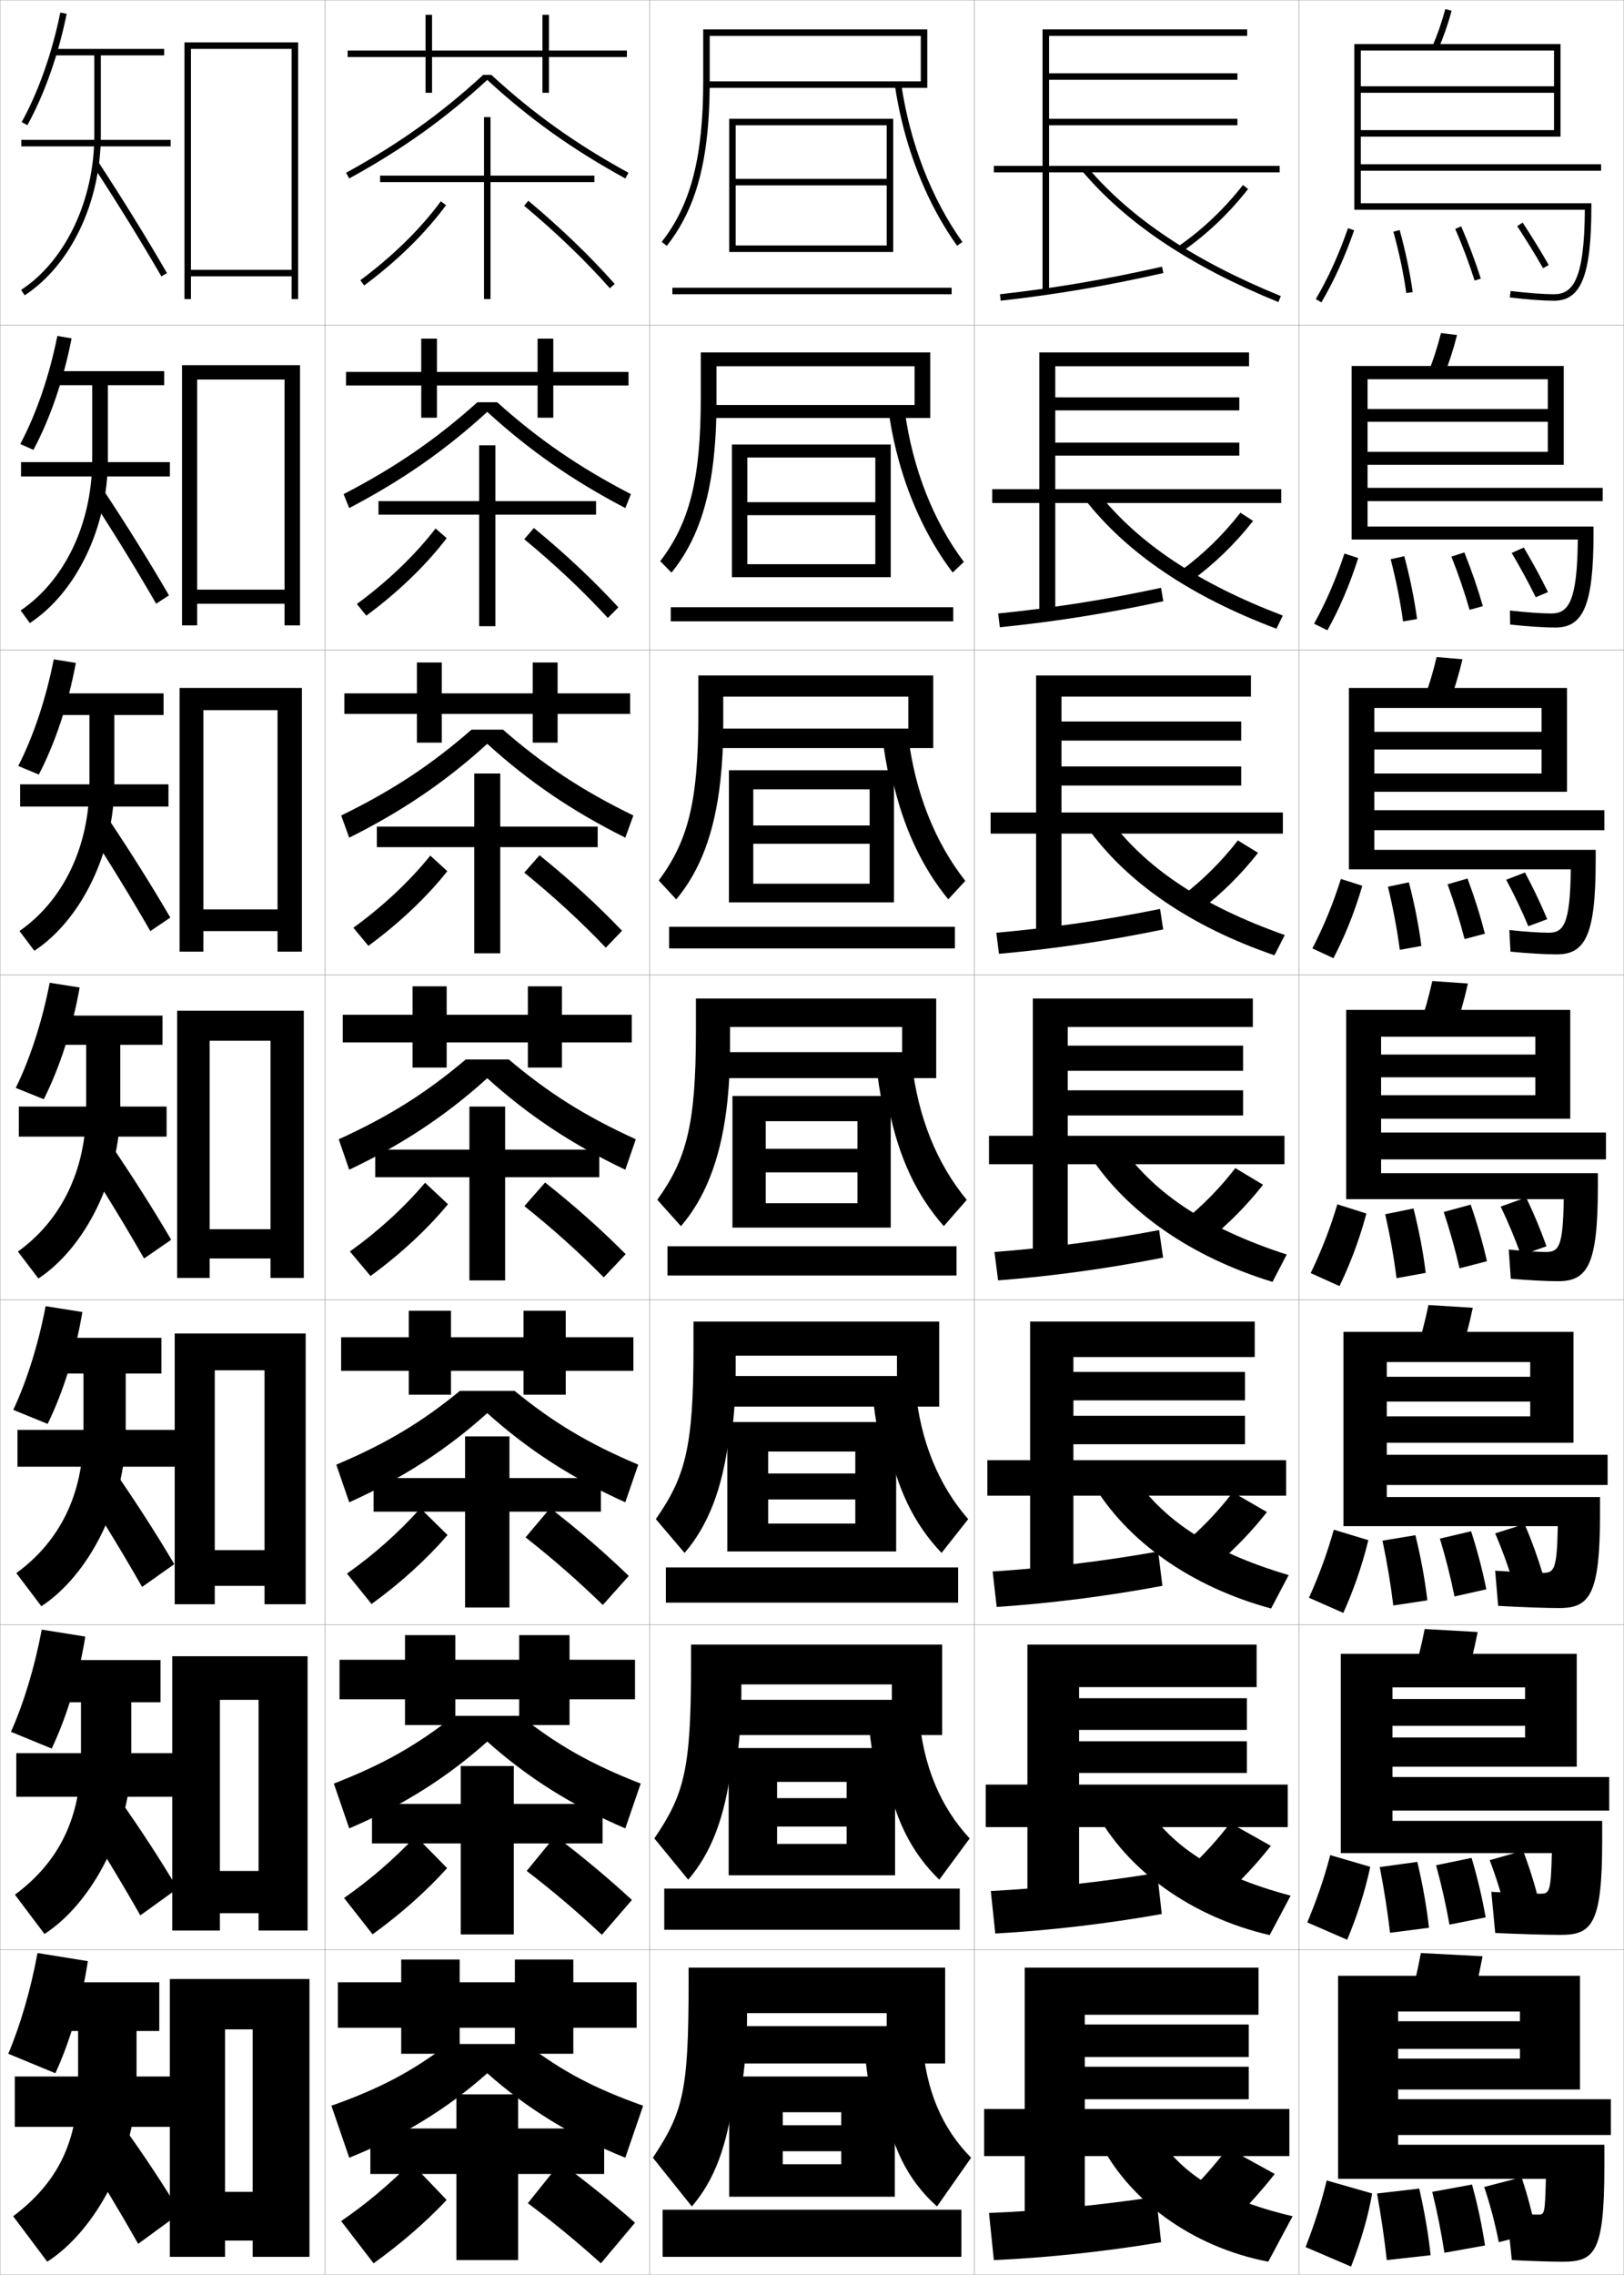 <?xml version="1.0" encoding="utf-8"?>
<!-- Generator: Adobe Illustrator 11 Build 225, SVG Export Plug-In . SVG Version: 6.0.0 Build 78)  -->
<!DOCTYPE svg PUBLIC "-//W3C//DTD SVG 1.0//EN"    "http://www.w3.org/TR/2001/REC-SVG-20010904/DTD/svg10.dtd">
<svg  xmlns="http://www.w3.org/2000/svg" xmlns:xlink="http://www.w3.org/1999/xlink" xmlns:a="http://ns.adobe.com/AdobeSVGViewerExtensions/3.0/"
	 width="500.1" height="700.1" viewBox="0 0 500.1 700.1"
	 overflow="visible" enable-background="new 0 0 500.1 700.1" xml:space="preserve">
		<g id="glyphs">
			<g>
				<rect x="0.05" y="0.05" fill="none" stroke="#999999" stroke-width="0.1" width="100" height="100"/> 
				<rect x="0.05" y="100.05" fill="none" stroke="#999999" stroke-width="0.1" width="100" height="100"/> 
				<rect x="0.05" y="200.05" fill="none" stroke="#999999" stroke-width="0.1" width="100" height="100"/> 
				<rect x="0.05" y="300.05" fill="none" stroke="#999999" stroke-width="0.1" width="100" height="100"/> 
				<rect x="0.05" y="400.05" fill="none" stroke="#999999" stroke-width="0.1" width="100" height="100"/> 
				<rect x="0.05" y="500.05" fill="none" stroke="#999999" stroke-width="0.1" width="100" height="100"/> 
				<rect x="0.05" y="600.05" fill="none" stroke="#999999" stroke-width="0.1" width="100" height="100"/> 
				<rect x="100.05" y="0.05" fill="none" stroke="#999999" stroke-width="0.1" width="100" height="100"/> 
				<rect x="100.05" y="100.05" fill="none" stroke="#999999" stroke-width="0.1" width="100" height="100"/> 
				<rect x="100.05" y="200.05" fill="none" stroke="#999999" stroke-width="0.1" width="100" height="100"/> 
				<rect x="100.05" y="300.05" fill="none" stroke="#999999" stroke-width="0.1" width="100" height="100"/> 
				<rect x="100.05" y="400.05" fill="none" stroke="#999999" stroke-width="0.1" width="100" height="100"/> 
				<rect x="100.05" y="500.05" fill="none" stroke="#999999" stroke-width="0.1" width="100" height="100"/> 
				<rect x="100.05" y="600.05" fill="none" stroke="#999999" stroke-width="0.1" width="100" height="100"/> 
				<rect x="200.05" y="0.05" fill="none" stroke="#999999" stroke-width="0.1" width="100" height="100"/> 
				<rect x="200.05" y="100.05" fill="none" stroke="#999999" stroke-width="0.1" width="100" height="100"/> 
				<rect x="200.05" y="200.05" fill="none" stroke="#999999" stroke-width="0.1" width="100" height="100"/> 
				<rect x="200.05" y="300.05" fill="none" stroke="#999999" stroke-width="0.1" width="100" height="100"/> 
				<rect x="200.05" y="400.05" fill="none" stroke="#999999" stroke-width="0.1" width="100" height="100"/> 
				<rect x="200.05" y="500.05" fill="none" stroke="#999999" stroke-width="0.1" width="100" height="100"/> 
				<rect x="200.05" y="600.05" fill="none" stroke="#999999" stroke-width="0.1" width="100" height="100"/> 
				<rect x="300.05" y="0.05" fill="none" stroke="#999999" stroke-width="0.1" width="100" height="100"/> 
				<rect x="300.05" y="100.05" fill="none" stroke="#999999" stroke-width="0.1" width="100" height="100"/> 
				<rect x="300.05" y="200.05" fill="none" stroke="#999999" stroke-width="0.1" width="100" height="100"/> 
				<rect x="300.05" y="300.05" fill="none" stroke="#999999" stroke-width="0.1" width="100" height="100"/> 
				<rect x="300.05" y="400.05" fill="none" stroke="#999999" stroke-width="0.1" width="100" height="100"/> 
				<rect x="300.05" y="500.05" fill="none" stroke="#999999" stroke-width="0.1" width="100" height="100"/> 
				<rect x="300.05" y="600.05" fill="none" stroke="#999999" stroke-width="0.1" width="100" height="100"/> 
				<rect x="400.05" y="0.05" fill="none" stroke="#999999" stroke-width="0.1" width="100" height="100"/> 
				<rect x="400.05" y="100.05" fill="none" stroke="#999999" stroke-width="0.1" width="100" height="100"/> 
				<rect x="400.05" y="200.05" fill="none" stroke="#999999" stroke-width="0.1" width="100" height="100"/> 
				<rect x="400.05" y="300.05" fill="none" stroke="#999999" stroke-width="0.1" width="100" height="100"/> 
				<rect x="400.05" y="400.05" fill="none" stroke="#999999" stroke-width="0.1" width="100" height="100"/> 
				<rect x="400.05" y="500.05" fill="none" stroke="#999999" stroke-width="0.1" width="100" height="100"/> 
				<rect x="400.05" y="600.05" fill="none" stroke="#999999" stroke-width="0.1" width="100" height="100"/> 
			</g>
			<g>
				<polygon points="77.8,674.55 69.3,674.55 69.3,689.55 77.8,689.55 
					77.8,694.55 95.3,694.55 95.3,609.05 52.3,609.05 52.3,694.55 
					69.3,694.55 69.3,624.55 77.8,624.55 "/>
				<polygon points="94.716,509.716 53.05,509.716 53.05,594.134 67.716,594.134 
					67.716,523.134 79.633,523.134 79.633,575.8 67.716,575.8 67.716,588.8 
					79.633,588.8 79.633,594.134 94.716,594.134 "/>
				<polygon points="94.133,410.383 53.8,410.383 53.8,493.717 66.133,493.717 
					66.133,421.717 81.466,421.717 81.466,477.05 66.133,477.05 66.133,488.05 
					81.466,488.05 81.466,493.717 94.133,493.717 "/>
				<polygon points="93.55,311.05 54.55,311.05 54.55,393.3 64.55,393.3 
					64.55,320.3 83.3,320.3 83.3,378.3 64.55,378.3 64.55,387.3 
					83.3,387.3 83.3,393.3 93.55,393.3 "/>
				<polygon points="92.966,211.717 55.3,211.717 55.3,292.883 62.633,292.883 
					62.633,218.55 85.466,218.55 85.466,279.883 62.633,279.883 62.633,286.55 
					85.466,286.55 85.466,292.883 92.966,292.883 "/>
				<polygon points="92.383,112.383 56.05,112.383 56.05,192.466 60.716,192.466 
					60.716,116.8 87.633,116.8 87.633,181.466 60.716,181.466 60.716,185.8 
					87.633,185.8 87.633,192.466 92.383,192.466 "/>
				<polygon points="89.8,83.05 58.8,83.05 58.8,85.05 89.8,85.05 
					89.8,92.05 91.8,92.05 91.8,13.05 56.8,13.05 56.8,92.05 
					58.8,92.05 58.8,15.05 89.8,15.05 "/>
			</g>
			<g>
				<g>
					<path d="M17.05,638.05c4.551-9.883,8.098-21.968,10-34.5l-15.5-2.5
						c-2.101,11.342-5.283,22.22-9,31L17.05,638.05z"/>
					<path d="M24.05,625.05v15.5c0,18.67-6.418,31.323-20,41.5l10.5,14
						c14.974-9.585,27.5-32.883,27.5-55.5v-15.5h7v-15h-34v15H24.05z"/>
					<rect x="4.55" y="639.05" width="48.5" height="15.5"/> 
					<path d="M25.05,661.55c6.094,9.479,11.823,18.983,17.5,29l13-9.5
						c-4.966-8.296-10.742-17.108-17.5-26.5L25.05,661.55z"/>
				</g>
				<g>
					<path d="M15.914,538.13c4.67-9.822,8.342-21.924,10.351-34.463l-13.41-2.15
						c-2.167,11.518-5.522,22.576-9.482,31.453L15.914,538.13z"/>
					<path d="M24.935,523.884v16.832c0,18.926-6.924,32.449-20.341,42.377l9.104,12.096
						c14.756-9.537,26.737-32.18,26.737-54.473v-16.832h9v-13h-34v13H24.935z"/>
					<rect x="5.018" y="539.55" width="48.504" height="13.416"/> 
					<path d="M25.129,559.642c6.34,9.828,12.322,19.705,18.079,29.824l11.455-8.25
						c-5.166-8.689-11.191-17.996-18.088-27.758L25.129,559.642z"/>
				</g>
				<g>
					<path d="M14.668,438.211c4.79-9.764,8.587-21.88,10.702-34.428l-11.32-1.799
						c-2.233,11.691-5.762,22.933-9.965,31.904L14.668,438.211z"/>
					<path d="M25.71,422.717v18.166c0,19.18-7.43,33.574-20.682,43.252l7.708,10.193
						c14.538-9.491,25.975-31.479,25.975-53.445v-18.166h11v-11h-34v11H25.71z"/>
					<rect x="5.376" y="440.05" width="48.507" height="11.333"/> 
					<path d="M25.098,457.732c6.586,10.179,12.822,20.429,18.658,30.65l9.91-7
						c-5.366-9.085-11.642-18.885-18.677-29.016L25.098,457.732z"/>
				</g>
			</g>
			<g>
				<g>
					<path d="M6.675,37.565l1.75,0.969c5.268-9.526,9.566-21.703,12.105-34.287
						l-1.961-0.395C16.07,16.241,11.847,28.214,6.675,37.565z"/>
					<path d="M50.55,15.05h-34v2h12.5v24.5c0,20.005-8.851,38.713-22.547,47.663l1.094,1.674
						c14.247-9.309,23.453-28.675,23.453-49.337v-24.5h19.5V15.05z"/>
					<rect x="6.55" y="43.05" width="46" height="2"/> 
					<path d="M28.713,51.097c7.57,11.578,14.822,23.319,20.972,33.954l1.73-1.002
						c-6.167-10.665-13.438-22.438-21.028-34.046L28.713,51.097z"/>
				</g>
				<g>
					<path d="M10.289,138.453c5.148-9.586,9.321-21.747,11.754-34.322l-4.384-0.745
						c-2.433,12.214-6.483,24.004-11.412,33.26L10.289,138.453z"/>
					<path d="M28.393,118.55v22.833c0,19.815-8.545,37.375-22.039,46.485l2.833,3.879
						c14.271-9.354,24.04-29.376,24.04-50.364v-22.833h17.333v-4.333H16.56v4.333
						H28.393z"/>
					<rect x="6.477" y="142.216" width="45.836" height="4.417"/> 
					<path d="M27.696,152.672c7.324,11.229,14.322,22.598,20.393,33.129l3.942-2.585
						c-5.967-10.271-12.99-21.55-20.441-32.788L27.696,152.672z"/>
				</g>
				<g>
					<path d="M11.954,238.373c5.029-9.646,9.076-21.792,11.403-34.357l-6.808-1.097
						c-2.365,12.04-6.242,23.646-10.93,32.808L11.954,238.373z"/>
					<path d="M27.537,220.05v21.167c0,19.624-8.24,36.037-21.531,45.306l4.572,6.085
						c14.295-9.4,24.626-30.077,24.626-51.391v-21.167h15.166v-6.667h-34v6.667
						H27.537z"/>
					<rect x="6.204" y="241.383" width="45.673" height="6.833"/> 
					<path d="M26.479,254.248c7.078,10.879,13.822,21.875,19.814,32.303l6.154-4.167
						c-5.767-9.875-12.541-20.662-19.854-31.531L26.479,254.248z"/>
				</g>
				<g>
					<path d="M13.478,338.292c4.91-9.705,8.832-21.836,11.053-34.393l-9.23-1.447
						c-2.299,11.865-6.002,23.289-10.447,32.355L13.478,338.292z"/>
					<path d="M26.54,321.55v19.5c0,19.434-7.936,34.699-21.023,44.128l6.312,8.29
						c14.319-9.445,25.212-30.777,25.212-52.418v-19.5h13v-9h-34v9H26.54z"/>
					<rect x="5.79" y="340.55" width="45.51" height="9.25"/> 
					<path d="M25.122,355.823c6.832,10.529,13.322,21.152,19.236,31.477l8.365-5.75
						c-5.566-9.48-12.092-19.773-19.266-30.273L25.122,355.823z"/>
				</g>
			</g>
			<g>
				<polygon points="193.05,15.55 169.05,15.55 169.05,4.55 167.05,4.55 
					167.05,15.55 133.05,15.55 133.05,4.55 131.05,4.55 131.05,15.55 
					107.05,15.55 107.05,17.55 131.05,17.55 131.05,28.55 133.05,28.55 
					133.05,17.55 167.05,17.55 167.05,28.55 169.05,28.55 169.05,17.55 
					193.05,17.55 "/>
				<polygon points="193.55,114.467 170.383,114.467 170.383,104.217 165.55,104.217 
					165.55,114.467 134.55,114.467 134.55,104.217 129.717,104.217 129.717,114.467 
					106.55,114.467 106.55,118.634 129.717,118.634 129.717,128.55 134.55,128.55 
					134.55,118.634 165.55,118.634 165.55,128.55 170.383,128.55 170.383,118.634 
					193.55,118.634 "/>
				<polygon points="194.05,213.383 171.717,213.383 171.717,203.883 164.05,203.883 
					164.05,213.383 136.05,213.383 136.05,203.883 128.383,203.883 128.383,213.383 
					106.05,213.383 106.05,219.716 128.383,219.716 128.383,228.55 136.05,228.55 
					136.05,219.716 164.05,219.716 164.05,228.55 171.717,228.55 171.717,219.716 
					194.05,219.716 "/>
				<polygon points="194.55,312.3 173.05,312.3 173.05,303.55 162.55,303.55 
					162.55,312.3 137.55,312.3 137.55,303.55 127.05,303.55 127.05,312.3 
					105.55,312.3 105.55,320.8 127.05,320.8 127.05,328.55 137.55,328.55 
					137.55,320.8 162.55,320.8 162.55,328.55 173.05,328.55 173.05,320.8 
					194.55,320.8 "/>
			</g>
			<polygon points="195.05,411.55 174.216,411.55 174.216,403.383 161.216,403.383 
				161.216,411.55 138.883,411.55 138.883,403.383 125.883,403.383 125.883,411.55 
				105.049,411.55 105.049,421.883 125.883,421.883 125.883,429.216 138.883,429.216 
				138.883,421.883 161.216,421.883 161.216,429.216 174.216,429.216 174.216,421.883 
				195.05,421.883 "/>
			<polygon points="195.55,510.8 175.383,510.8 175.383,503.217 159.883,503.217 
				159.883,510.8 140.217,510.8 140.217,503.217 124.717,503.217 124.717,510.8 
				104.55,510.8 104.55,522.967 124.717,522.967 124.717,530.883 140.217,530.883 
				140.217,522.967 159.883,522.967 159.883,530.883 175.383,530.883 175.383,522.967 
				195.55,522.967 "/>
			<polygon points="196.05,610.05 176.55,610.05 176.55,603.05 158.55,603.05 
				158.55,610.05 141.55,610.05 141.55,603.05 123.55,603.05 123.55,610.05 
				104.05,610.05 104.05,624.05 123.55,624.05 123.55,632.05 141.55,632.05 
				141.55,624.05 158.55,624.05 158.55,632.05 176.55,632.05 176.55,624.05 
				196.05,624.05 "/>
			<g>
				<path d="M151.313,23.05h-2.527c-12.958,11.928-26.009,21.242-42.217,30.123
					l0.961,1.754c16.319-8.941,29.469-18.329,42.52-30.331
					c13.051,12.002,26.201,21.39,42.52,30.331l0.961-1.754
					C177.322,44.292,164.271,34.978,151.313,23.05z"/>
				<path d="M153.103,123.8c12.639,11.335,25.136,19.967,41.181,28.27l-1.717,4.295
					c-16.347-8.56-29.596-17.793-42.517-29.609
					c-12.921,11.816-26.168,21.05-42.517,29.609l-1.717-4.295
					c16.044-8.302,28.541-16.935,41.181-28.27H153.103z"/>
				<path d="M154.893,224.55c12.322,10.743,24.264,18.692,40.145,26.416l-2.474,6.836
					c-16.375-8.177-29.722-17.256-42.513-28.887
					c-12.792,11.631-26.136,20.71-42.513,28.887l-2.474-6.836
					c15.881-7.723,27.822-15.673,40.145-26.416H154.893z"/>
			</g>
			<path d="M162.05,629.05c11.052,8.374,20.773,13.592,36,19l-5.5,16
				c-16.491-6.648-30.227-15.11-42.5-26c-12.273,10.89-26.009,19.352-42.5,26l-5.5-16
				c15.227-5.408,24.948-10.626,36-19H162.05z"/>
			<path d="M160.26,528.05c11.37,8.966,21.646,14.866,37.036,20.854l-4.743,13.793
				c-16.462-7.031-30.1-15.647-42.503-26.723
				c-12.403,11.075-26.041,19.691-42.503,26.723l-4.744-13.793
				c15.39-5.987,25.667-11.888,37.036-20.854H160.26z"/>
			<path d="M158.471,428.05c11.687,9.559,22.519,16.142,38.072,22.708l-3.987,11.584
				c-16.433-7.412-29.974-16.183-42.506-27.443
				c-12.533,11.261-26.072,20.031-42.506,27.443l-3.987-11.584
				c15.554-6.566,26.386-13.149,38.072-22.708H158.471z"/>
			<path d="M156.682,326.05c12.005,10.15,23.392,17.417,39.108,24.562l-3.23,9.377
				c-16.404-7.795-29.848-16.72-42.51-28.165
				c-12.662,11.445-26.104,20.37-42.51,28.165l-3.23-9.377
				c15.717-7.145,27.104-14.411,39.108-24.562H156.682z"/>
			<g>
				<g>
					<polygon points="186.05,655.05 159.55,655.05 159.55,644.55 140.55,644.55 
						140.55,655.05 114.05,655.05 114.05,669.05 140.55,669.05 140.55,695.55 
						159.55,695.55 159.55,669.05 186.05,669.05 "/>
					<path d="M105.05,683.55l10,13c8.656-6.237,16.137-12.766,22.5-19.5l-11-11.5
						C119.913,672.264,112.583,678.403,105.05,683.55z"/>
					<path d="M162.55,678.05c7.607,5.685,14.594,11.402,22.5,18.5l10.5-12.5
						c-7.391-6.487-14.625-12.328-23-18.5L162.55,678.05z"/>
				</g>
				<g>
					<polygon points="185.55,555.161 158.217,555.161 158.217,543.495 141.884,543.495 
						141.884,555.161 114.55,555.161 114.55,567.329 141.884,567.329 141.884,595.329 
						158.217,595.329 158.217,567.329 185.55,567.329 "/>
					<path d="M105.95,584.11l8.782,11.186c8.895-6.443,16.581-13.307,22.952-20.369
						l-9.686-9.863C121.42,572.081,113.883,578.597,105.95,584.11z"/>
					<path d="M162.193,575.79c8.008,6.135,15.31,12.322,23.148,19.648l9.249-10.721
						c-7.42-6.83-14.94-13.133-23.601-19.684L162.193,575.79z"/>
				</g>
				<g>
					<polygon points="185.05,454.884 156.883,454.884 156.883,442.05 143.217,442.05 
						143.217,454.884 115.05,454.884 115.05,465.217 143.217,465.217 143.217,494.717 
						156.883,494.717 156.883,465.217 185.05,465.217 "/>
					<path d="M106.851,484.282l7.564,9.369c9.132-6.647,17.025-13.849,23.403-21.236
						l-8.37-8.229C122.927,471.508,115.183,478.4,106.851,484.282z"/>
					<path d="M161.836,473.139c8.408,6.585,16.026,13.245,23.797,20.8l7.999-8.943
						c-7.449-7.171-15.256-13.937-24.202-20.867L161.836,473.139z"/>
				</g>
			</g>
			<g>
				<g>
					<polygon points="183.05,54.05 151.05,54.05 151.05,36.05 149.05,36.05 
						149.05,54.05 117.05,54.05 117.05,56.05 149.05,56.05 149.05,92.05 
						151.05,92.05 151.05,56.05 183.05,56.05 "/>
					<path d="M110.955,86.246l1.19,1.607c10.085-7.47,18.802-16.015,25.21-24.71
						l-1.61-1.188C129.454,70.494,120.881,78.894,110.955,86.246z"/>
					<path d="M161.408,63.316c10.012,8.386,18.893,16.93,26.394,25.396l1.496-1.326
						c-7.566-8.541-16.518-17.155-26.606-25.604L161.408,63.316z"/>
				</g>
				<g>
					<polygon points="183.55,154.216 152.55,154.216 152.55,137.05 147.55,137.05 
						147.55,154.216 116.55,154.216 116.55,158.383 147.55,158.383 147.55,192.717 
						152.55,192.717 152.55,158.383 183.55,158.383 "/>
					<path d="M109.887,185.88l2.909,3.59c9.847-7.265,18.358-15.474,24.758-23.842
						l-3.425-2.989C127.78,170.872,119.415,178.895,109.887,185.88z"/>
					<path d="M161.432,165.938c9.611,7.936,18.176,16.009,25.745,24.247l3.246-3.272
						c-7.537-8.199-16.202-16.35-26.005-24.419L161.432,165.938z"/>
				</g>
				<g>
					<polygon points="184.05,254.383 154.05,254.383 154.05,238.05 146.05,238.05 
						146.05,254.383 116.05,254.383 116.05,260.716 146.05,260.716 146.05,293.383 
						154.05,293.383 154.05,260.716 184.05,260.716 "/>
					<path d="M108.819,285.514l4.627,5.572c9.608-7.059,17.914-14.932,24.307-22.974
						l-5.24-4.792C126.107,271.25,117.949,278.896,108.819,285.514z"/>
					<path d="M161.456,268.561c9.21,7.485,17.459,15.087,25.096,23.098l4.997-5.218
						c-7.508-7.856-15.887-15.545-25.404-23.235L161.456,268.561z"/>
				</g>
			</g>
			<g>
				<polygon points="184.55,353.8 155.55,353.8 155.55,340.55 144.55,340.55 
					144.55,353.8 115.55,353.8 115.55,362.3 144.55,362.3 144.55,394.05 
					155.55,394.05 155.55,362.3 184.55,362.3 "/>
				<path d="M107.752,385.147l6.346,7.555c9.37-6.854,17.469-14.391,23.854-22.105
					l-7.055-6.594C124.434,371.629,116.482,378.898,107.752,385.147z"/>
				<path d="M161.479,371.183c8.809,7.035,16.742,14.166,24.446,21.949l6.748-7.164
					c-7.479-7.514-15.571-14.741-24.804-22.051L161.479,371.183z"/>
			</g>
			<g>
				<polygon points="226.55,38.55 273.05,38.55 273.05,55.05 226.55,55.05 
					226.55,57.05 273.05,57.05 273.05,75.55 226.55,75.55 226.55,77.55 
					275.05,77.55 275.05,36.55 224.55,36.55 224.55,77.55 226.55,77.55 "/>
				<rect x="207.05" y="88.55" width="86" height="2"/> 
			</g>
			<g>
				<polygon points="230.133,140.8 269.55,140.8 269.55,154.549 230.133,154.549 
					230.133,158.55 269.55,158.55 269.55,173.633 230.133,173.633 230.133,177.633 
					274.3,177.633 274.3,136.8 225.383,136.8 225.383,177.633 230.133,177.633 "/>
				<rect x="206.549" y="186.883" width="87" height="4.333"/> 
			</g>
			<g>
				<polygon points="231.966,242.925 267.8,242.925 267.8,254.05 231.966,254.05 
					231.966,259.675 267.8,259.675 267.8,271.966 231.966,271.966 231.966,277.716 
					275.3,277.716 275.3,237.05 224.466,237.05 224.466,277.716 231.966,277.716 "/>
				<rect x="206.05" y="285.216" width="88" height="6.667"/> 
			</g>
			<g>
				<polygon points="235.8,345.05 264.05,345.05 264.05,353.55 235.8,353.55 
					235.8,360.8 264.05,360.8 264.05,370.3 235.8,370.3 235.8,377.8 
					274.3,377.8 274.3,337.3 225.55,337.3 225.55,377.8 235.8,377.8 "/>
				<rect x="205.55" y="383.55" width="89" height="9"/> 
			</g>
			<g>
				<polygon points="236.55,446.716 263.384,446.716 263.384,453.466 236.55,453.466 
					236.55,461.466 263.384,461.466 263.384,468.884 236.55,468.884 236.55,477.466 
					275.966,477.466 275.966,437.634 223.967,437.634 223.967,477.466 236.55,477.466 "/>
				<rect x="205.05" y="482.384" width="90" height="10.832"/> 
			</g>
			<g>
				<polygon points="239.3,548.383 260.717,548.383 260.717,553.383 239.3,553.383 
					239.3,562.133 260.717,562.133 260.717,567.467 239.3,567.467 239.3,577.133 
					275.633,577.133 275.633,537.967 224.383,537.967 224.383,577.133 239.3,577.133 "/>
				<rect x="204.55" y="581.217" width="91" height="12.666"/> 
			</g>
			<g>
				<polygon points="275.55,676.05 275.55,639.05 224.55,639.05 224.55,676.05 
					241.05,676.05 241.05,650.05 259.05,650.05 259.05,654.05 241.05,654.05 
					241.05,662.05 259.05,662.05 259.05,666.05 241.05,666.05 241.05,676.05 "/>
				<rect x="204.05" y="680.05" width="92" height="14.5"/> 
			</g>
			<g>
				<path d="M283.55,25.05h-66v2h68v-18h-69v16c0,23.256-3.823,38.023-12.785,49.381
					l1.57,1.238c7.523-9.534,11.543-21.312,12.787-38.119l0,0
					c0.288-3.887,0.428-8.041,0.428-12.5v-14h65V25.05z"/>
				<path d="M277.777,37.55c3.447,14.178,9.301,27.41,16.96,38.083l1.625-1.166
					c-9.491-13.227-16.176-30.473-18.823-48.562l-1.979,0.289
					C276.121,30.027,276.871,33.819,277.777,37.55L277.777,37.55z"/>
			</g>
			<g>
				<path d="M291.05,605.55h-79v4.5c0,33.658-1.652,39.863-11,54l12,15
					c6.872-8.02,10.943-18.439,13-35h2c1.295-7.002,2-14.95,2-24v-0.5h43v4h-48.5v11.5h66.5
					V605.55z"/>
				<path d="M284.05,628.05h-18c0.379,5.819,1.045,11.097,2,16h3.5
					c2.692,16.688,8.023,26.942,17,35l10.5-15
					C290.117,655.054,285.036,643.226,284.05,628.05z"/>
			</g>
			<g>
				<g>
					<path d="M226.607,543.133c1.099-6.555,1.693-13.927,1.693-22.25v-2.5h46.333v4.75h-51.25
						v10.834h66.75v-27.834h-77.333v6.417c0,31.996-2.084,39.654-11.297,53.23
						l10.428,12.706c6.976-8.129,11.298-18.917,13.343-35.354H226.607z"/>
					<path d="M282.965,527.692l-15.663,0.048c0.409,5.488,1.089,10.519,2.036,15.227
						h2.916c2.818,16.27,8.236,27.02,16.994,35.514l9.354-12.694
						C289.576,556.085,284.228,543.354,282.965,527.692z"/>
				</g>
				<g>
					<path d="M225.164,442.216c0.903-6.107,1.386-12.903,1.386-20.5v-4.5h49.666v6.25h-53.999
						v9.418h66.999v-26.168h-75.666v8.334c0,30.334-2.516,39.445-11.595,52.461
						l8.856,10.412c7.079-8.238,11.653-19.395,13.687-35.707H225.164z"/>
					<path d="M272.958,441.884c2.945,15.852,8.449,27.098,16.988,36.027l8.207-10.389
						c-9.118-10.406-14.734-24.041-16.273-40.188l-13.326,0.096
						c0.439,5.158,1.133,9.94,2.072,14.453H272.958z"/>
				</g>
				<g>
					<path d="M223.722,341.3c0.707-5.661,1.078-11.881,1.078-18.75v-6.5h53v7.75h-56.75v8h67.25v-24.5
						h-74v10.25c0,28.671-2.948,39.236-11.893,51.69l7.285,8.119
						C216.875,369.011,221.7,357.487,223.722,341.3L223.722,341.3z"/>
					<g>
						<path d="M273.663,340.8c3.07,15.434,8.662,27.176,16.98,36.541l7.062-8.082
							c-9.212-11.111-15.095-25.648-16.912-42.281l-10.988,0.145
							c0.469,4.826,1.178,9.361,2.107,13.678H273.663z"/>
					</g>
				</g>
				<g>
					<path d="M279.716,224.216h-59.833v6h67.5v-22.333h-72.333v12.167
						c0,26.866-3.24,38.832-12.19,50.921l5.38,5.825
						c7.296-8.744,11.853-20.352,13.615-36.746l0,0
						c0.567-5.07,0.861-10.601,0.861-16.667v-9h57V224.216z"/>
					<path d="M274.815,239.716c3.268,14.754,9.062,27.146,17.192,37.055l5.251-5.677
						c-9.306-11.816-15.456-27.256-17.55-44.375l-7.985,0.093
						c0.514,4.466,1.263,8.759,2.217,12.904H274.815z"/>
				</g>
				<g>
					<path d="M281.633,124.633h-62.917v4h67.75v-20.167h-70.667v14.083
						c0,25.061-3.531,38.428-12.487,50.151l3.475,3.531
						c7.41-9.139,11.698-20.832,13.201-37.433l0,0
						c0.428-4.478,0.645-9.321,0.645-14.583v-11.5h61V124.633z"/>
					<path d="M275.968,138.633c3.466,14.076,9.463,27.116,17.404,37.569l3.438-3.271
						c-9.398-12.521-15.816-28.864-18.187-46.468l-4.982,0.041
						C274.201,130.608,274.989,134.659,275.968,138.633L275.968,138.633z"/>
				</g>
			</g>
			<g>
				<polygon points="394.05,51.05 323.05,51.05 323.05,38.55 381.05,38.55 
					381.05,36.55 323.05,36.55 323.05,24.55 381.05,24.55 381.05,22.55 
					323.05,22.55 323.05,11.05 384.05,11.05 384.05,9.05 321.05,9.05 
					321.05,51.05 306.05,51.05 306.05,53.05 321.05,53.05 321.05,89.55 
					323.05,89.55 323.05,53.05 394.05,53.05 "/>
				<path d="M307.938,90.556l0.225,1.988c17.354-1.959,32.34-4.507,50.108-8.519
					l-0.441-1.951C340.136,86.069,325.215,88.605,307.938,90.556z"/>
				<path d="M362.979,75.729l1.143,1.641c7.576-5.279,14.378-11.74,20.217-19.204
					l-1.576-1.232C377.046,64.24,370.39,70.564,362.979,75.729z"/>
				<path d="M333.287,52.696c13.64,16.1,33.392,29.275,60.385,40.279l0.756-1.852
					C367.739,80.244,348.239,67.252,334.812,51.403L333.287,52.696z"/>
			</g>
			<g>
				<g>
					<polygon points="394.55,150.549 324.966,150.549 324.966,140.216 381.633,140.216 
						381.633,136.216 324.966,136.216 324.966,126.299 381.633,126.299 381.633,122.299 
						324.966,122.299 324.966,112.716 384.633,112.716 384.633,108.466 320.05,108.466 
						320.05,150.549 305.55,150.549 305.55,154.8 320.05,154.8 320.05,189.549 
						324.966,189.549 324.966,154.8 394.55,154.8 "/>
					<path d="M307.373,188.805l0.521,4.24c17.106-1.743,32.699-4.195,50.34-8.015
						l-0.701-4.126C339.946,184.669,324.418,187.078,307.373,188.805z"/>
					<path d="M363.49,175.732l3.368,3.001c7.095-5.174,13.512-11.389,19.015-18.42
						l-3.896-2.528C376.642,164.643,370.404,170.698,363.49,175.732z"/>
					<path d="M337.935,151.344c12.396,15.734,30.819,28.091,57.097,38.101l-1.963,4.043
						c-26.428-9.926-46.192-23.332-59.071-39.899L337.935,151.344z"/>
				</g>
				<g>
					<polygon points="395.05,250.05 326.883,250.05 326.883,241.758 382.216,241.758 
						382.216,235.883 326.883,235.883 326.883,227.925 382.216,227.925 382.216,222.05 
						326.883,222.05 326.883,214.383 385.216,214.383 385.216,207.883 319.05,207.883 
						319.05,250.05 305.05,250.05 305.05,256.55 319.05,256.55 319.05,289.55 
						326.883,289.55 326.883,256.55 395.05,256.55 "/>
					<path d="M306.808,287.054l0.817,6.492c16.86-1.528,33.06-3.884,50.571-7.512
						l-0.961-6.302C339.757,283.27,323.622,285.55,306.808,287.054z"/>
					<path d="M364.003,275.736l5.594,4.361c6.613-5.068,12.645-11.038,17.812-17.636
						l-6.219-3.822C376.237,265.047,370.419,270.832,364.003,275.736z"/>
					<path d="M341.058,251.285c11.365,15.621,28.712,27.342,54.578,36.48L392.464,294
						c-25.861-8.849-45.638-22.483-57.756-39.52L341.058,251.285z"/>
				</g>
				<g>
					<polygon points="395.55,349.55 328.8,349.55 328.8,343.3 382.8,343.3 
						382.8,335.55 328.8,335.55 328.8,329.55 382.8,329.55 382.8,321.8 
						328.8,321.8 328.8,316.05 385.8,316.05 385.8,307.3 318.05,307.3 
						318.05,349.55 304.55,349.55 304.55,358.3 318.05,358.3 318.05,389.55 
						328.8,389.55 328.8,358.3 395.55,358.3 "/>
					<path d="M306.243,385.303l1.113,8.744c16.613-1.312,33.42-3.572,50.804-7.009
						l-1.221-8.477C339.567,381.87,322.825,384.022,306.243,385.303z"/>
					<path d="M364.515,375.739l7.82,5.721c6.132-4.963,11.777-10.688,16.609-16.852
						l-8.539-5.117C375.834,365.45,370.435,370.966,364.515,375.739z"/>
					<path d="M344.181,351.227c10.334,15.507,26.604,26.592,52.059,34.86l-4.379,8.426
						c-25.295-7.771-45.084-21.636-56.441-39.14L344.181,351.227z"/>
				</g>
			</g>
			<g>
				<polygon points="396.05,449.384 330.55,449.384 330.55,444.466 383.384,444.466 
					383.384,435.716 330.55,435.716 330.55,430.966 383.384,430.966 383.384,422.216 
					330.55,422.216 330.55,417.634 386.384,417.634 386.384,406.716 317.216,406.716 
					317.216,449.384 304.05,449.384 304.05,460.3 317.216,460.3 317.216,489.55 
					330.55,489.55 330.55,460.3 396.05,460.3 "/>
				<path d="M305.679,483.636l1.242,10.912c16.367-1.098,33.78-3.261,51.035-6.506
					l-1.312-10.568C339.378,480.554,322.028,482.578,305.679,483.636z"/>
				<path d="M365.026,474.659l9.713,6.748c5.65-4.857,10.91-10.338,15.406-16.068
					l-10.525-6.078C375.431,464.771,370.45,470.017,365.026,474.659z"/>
				<path d="M347.304,451.501c9.303,15.393,24.496,25.842,49.539,33.24l-5.42,10.283
					c-24.729-6.693-44.53-20.787-55.127-38.76L347.304,451.501z"/>
			</g>
			<g>
				<polygon points="396.55,549.217 332.3,549.217 332.3,545.633 383.967,545.633 
					383.967,535.883 332.3,535.883 332.3,532.383 383.967,532.383 383.967,522.633 
					332.3,522.633 332.3,519.217 386.967,519.217 386.967,506.133 316.383,506.133 
					316.383,549.217 303.55,549.217 303.55,562.3 316.383,562.3 316.383,589.55 
					332.3,589.55 332.3,562.3 396.55,562.3 "/>
				<path d="M305.114,581.968l1.371,13.081c16.121-0.882,34.141-2.949,51.268-6.003
					l-1.406-12.659C339.188,579.236,321.231,581.134,305.114,581.968z"/>
				<path d="M365.538,575.58l11.606,7.773c5.169-4.752,10.043-9.986,14.203-15.284
					l-12.513-7.039C375.026,566.09,370.465,571.067,365.538,575.58z"/>
				<path d="M350.427,551.775c8.272,15.279,22.389,25.093,47.02,31.62l-6.46,12.142
					c-24.164-5.617-43.978-19.939-53.813-38.38L350.427,551.775z"/>
			</g>
			<g>
				<polygon points="397.05,649.05 334.05,649.05 334.05,646.05 384.55,646.05 
					384.55,636.05 334.05,636.05 334.05,633.05 384.55,633.05 384.55,623.05 
					334.05,623.05 334.05,620.05 387.55,620.05 387.55,605.55 315.55,605.55 
					315.55,649.05 303.05,649.05 303.05,663.55 315.55,663.55 315.55,689.55 
					334.05,689.55 334.05,663.55 397.05,663.55 "/>
				<path d="M304.55,681.05l1.5,14.5c15.875-0.666,34.501-2.638,51.5-5.5l-1.5-14
					C338.998,678.67,320.435,680.439,304.55,681.05z"/>
				<path d="M378.05,661.05c-3.428,4.609-7.569,9.318-12,13.7l13.5,8.8
					c4.687-4.646,9.176-9.636,13-14.5L378.05,661.05z"/>
				<path d="M353.55,652.05c7.241,15.165,20.281,24.343,44.5,30l-7.5,14
					c-23.599-4.54-43.425-19.092-52.5-38L353.55,652.05z"/>
			</g>
			<g>
				<g>
					<path d="M408.55,671.05c-1.687,6.917-3.592,12.953-6.5,20.5l14,6
						c3.03-7.731,5.267-15.459,6.5-22.5L408.55,671.05z"/>
					<path d="M427.05,695.55l13.5-1.5c-0.682-6.406-1.848-13.247-3.5-20.5l-13,1.5
						C425.389,682.532,426.326,689.061,427.05,695.55z"/>
					<path d="M444.8,693.3l12.5-2.25c-0.954-6.213-2.23-12.291-4-18.75l-12.25,2.25
						C442.688,681.198,443.821,687.009,444.8,693.3z"/>
					<path d="M461.55,690.05l11.5-3c-1.227-6.02-2.613-11.336-4.5-17l-11.5,3
						C458.988,678.864,460.316,683.957,461.55,690.05z"/>
				</g>
				<g>
					<path d="M402.572,591.632l12.288,5.336c2.968-7.117,5.459-14.707,7.097-22.447
						l-12.315-3.608C407.768,578.03,405.639,584.249,402.572,591.632z"/>
					<path d="M428.052,594.823l11.996-1.547c-0.715-6.374-1.906-13.117-3.588-20.271
						l-11.571,1.589C426.306,581.924,427.304,588.394,428.052,594.823z"/>
					<path d="M446.349,592.309L457.5,590.082c-1.071-6.046-2.463-11.989-4.339-18.307
						l-10.932,2.257C443.992,580.498,445.261,586.207,446.349,592.309z"/>
					<path d="M463.822,588.799l10.288-2.915c-1.429-5.727-3.021-10.867-5.088-16.342
						l-10.278,2.932C460.85,578.068,462.391,583.019,463.822,588.799z"/>
				</g>
				<g>
					<path d="M403.096,491.714l10.575,4.672c2.905-6.503,5.651-13.954,7.694-22.394
						l-10.631-3.219C408.673,478.093,406.32,484.496,403.096,491.714z"/>
					<path d="M429.053,494.097l10.494-1.594c-0.749-6.343-1.965-12.988-3.676-20.042
						l-10.143,1.678C427.223,481.316,428.28,487.728,429.053,494.097z"/>
					<path d="M447.898,491.317l9.803-2.202c-1.188-5.88-2.697-11.688-4.679-17.863
						l-9.612,2.263C445.295,479.797,446.701,485.406,447.898,491.317z"/>
					<path d="M466.094,487.549l9.078-2.831c-1.631-5.433-3.431-10.399-5.677-15.684
						l-9.058,2.864C462.711,477.273,464.466,482.08,466.094,487.549z"/>
				</g>
				<g>
					<path d="M403.618,391.796l8.863,4.008c2.843-5.889,5.844-13.202,8.291-22.34
						l-8.945-2.828C409.577,378.156,407.002,384.743,403.618,391.796z"/>
					<path d="M430.055,393.37l8.99-1.641c-0.782-6.311-2.023-12.858-3.763-19.812
						l-8.715,1.766C428.14,380.709,429.258,387.061,430.055,393.37z"/>
					<path d="M449.448,390.326l8.453-2.178c-1.305-5.714-2.93-11.386-5.018-17.421
						l-8.293,2.27C446.599,379.097,448.142,384.604,449.448,390.326z"/>
					<path d="M468.366,386.298l7.867-2.746c-1.833-5.139-3.84-9.931-6.266-15.025
						l-7.836,2.797C464.572,376.478,466.54,381.142,468.366,386.298z"/>
				</g>
				<g>
					<path d="M404.142,291.878l6.483,3.01c3.203-6.151,6.304-13.444,8.888-22.286
						l-6.593-2.104C410.481,278.219,407.684,284.99,404.142,291.878z"/>
					<path d="M431.056,292.31l6.654-1.188c-0.816-6.278-2.082-12.729-3.851-19.583
						l-6.453,1.353C429.057,279.768,430.234,286.061,431.056,292.31z"/>
					<path d="M450.997,289.001l6.271-1.653c-1.422-5.548-3.163-11.083-5.356-16.978
						l-6.142,1.775C447.902,278.062,449.581,283.469,450.997,289.001z"/>
					<path d="M470.638,285.047l5.823-2.162c-2.035-4.845-4.249-9.462-6.854-14.368
						l-5.782,2.23C466.434,275.682,468.614,280.203,470.638,285.047z"/>
				</g>
				<g>
					<path d="M404.664,191.96l4.104,2.012c3.564-6.413,6.764-13.687,9.485-22.233
						l-4.242-1.379C411.386,178.283,408.364,185.237,404.664,191.96z"/>
					<path d="M432.058,191.25l4.317-0.734c-0.85-6.247-2.141-12.6-3.938-19.354
						l-4.191,0.941C429.973,178.827,431.212,185.061,432.058,191.25z"/>
					<path d="M452.547,187.677l4.089-1.13c-1.538-5.381-3.396-10.781-5.695-16.535
						l-3.989,1.283C449.206,177.029,451.021,182.334,452.547,187.677z"/>
					<path d="M472.91,183.797l3.779-1.578c-2.237-4.55-4.658-8.993-7.442-13.709
						l-3.728,1.663C468.295,174.886,470.688,179.265,472.91,183.797z"/>
				</g>
				<g>
					<path d="M405.188,92.043l1.725,1.014c3.926-6.675,7.224-13.93,10.083-22.18
						l-1.891-0.654C412.29,78.346,409.046,85.483,405.188,92.043z"/>
					<path d="M429.085,71.314c1.805,6.571,3.104,12.746,3.975,18.876l1.98-0.281
						c-0.883-6.215-2.199-12.47-4.025-19.124L429.085,71.314z"/>
					<path d="M448.131,70.444c2.379,5.551,4.331,10.755,5.966,15.908l1.906-0.605
						c-1.655-5.216-3.629-10.479-6.034-16.092L448.131,70.444z"/>
					<path d="M467.213,69.598c2.943,4.493,5.55,8.729,7.97,12.949l1.734-0.994
						c-2.439-4.256-5.066-8.524-8.03-13.051L467.213,69.598z"/>
				</g>
			</g>
			<g>
				<path d="M452.55,618.55c1.546-4.999,2.856-10.378,4-16.5l-19-1
					c-1.144,6.122-2.453,11.501-4,16.5L452.55,618.55z"/>
				<path d="M412.05,670.55h64c-0.322,10.964-0.35,11-2.5,11c-1.098,0-6.68-0.279-9.5-0.5
					l1.5,14.5c6.154,0.311,12.295,0.5,15.5,0.5c9.88,0,13-2.442,13-29v-7h-63.5v-3h65.5v-11h-65.5v-27h37.5v3
					h-37.5v8.5h37.5v3h-37.5v9.5h56v-35h-74.5V670.55z"/>
			</g>
			<g>
				<path d="M451.036,517.95c1.543-4.749,2.856-9.865,4.008-15.689l-16.321-0.922
					c-1.147,5.809-2.454,10.91-3.992,15.644L451.036,517.95z"/>
				<path d="M480.633,595.466c9.63,0,12.75-3.345,12.75-29v-6.083h-64.583v-3.167h66.75v-10.333
					h-66.75v-27.583h40.833v3.583h-40.833v8.25h40.833v3.584h-40.833v8.999h56.75v-34.749
					h-72.667v61.333h64.998c-0.287,11.934-0.727,12.5-3.498,12.5
					c-2.178,0-10.272-0.29-15.147-0.582l1.211,12.664
					C468.497,595.25,476.343,595.466,480.633,595.466z"/>
			</g>
			<g>
				<path d="M449.522,417.351c1.541-4.498,2.855-9.353,4.016-14.879l-13.643-0.844
					c-1.151,5.495-2.455,10.32-3.984,14.787L449.522,417.351z"/>
				<path d="M480.216,494.883c9.381,0,12.5-4.247,12.5-29v-5.167h-65.666v-3.708h68v-9.292h-68
					v-28.541h44.166v4.541h-44.166v7.625h44.166v4.543h-44.166v8.124h57.5v-34.124h-70.834
					v59.791h65.996c-0.251,13.279-1.104,14.375-4.496,14.375
					c-2.495,0-9.709-0.301-14.794-0.664l0.922,10.828
					C468.904,494.641,476.092,494.883,480.216,494.883z"/>
			</g>
			<g>
				<g>
					<g>
						<path d="M448.008,316.751c1.54-4.248,2.856-8.84,4.024-14.068l-10.965-0.766
							c-1.154,5.182-2.455,9.729-3.976,13.932L448.008,316.751z"/>
					</g>
					<path d="M414.55,369.05h66.994c-0.216,14.625-1.482,16.25-5.494,16.25
						c-2.182,0-7.287-0.312-11.441-0.746l0.633,8.992
						c5.859,0.485,11.285,0.754,14.559,0.754c9.131,0,12.25-5.15,12.25-29v-4.25h-66.75v-4.25
						h69.25v-8.25h-69.25v-29.5h47.5v5.5h-47.5v7h47.5v5.5h-47.5v7.25h58.25v-33.5h-69V369.05z"/>
				</g>
				<g>
					<path d="M446.327,216.151c1.537-3.997,2.857-8.327,4.032-13.258l-7.952-0.688
						c-1.158,4.868-2.457,9.139-3.969,13.076L446.327,216.151z"/>
					<path d="M415.384,267.55h68.325c-0.181,16.944-2.228,19.5-6.825,19.5
						c-2.543,0-7.49-0.322-12.09-0.828l0.344,6.656
						c5.762,0.544,10.949,0.839,14.246,0.839c8.881,0,12-6.054,12-29v-3.167h-68.168
						v-6.042h70.834v-6.167h-70.834v-31.459h51.5v7.334h-51.5v5.458h51.5v7.375h-51.5v5.625h59.334
						v-31.958h-67.166V267.55z"/>
				</g>
				<g>
					<path d="M444.646,115.551c1.535-3.746,2.857-7.814,4.04-12.447l-4.94-0.608
						c-1.162,4.554-2.457,8.548-3.96,12.22L444.646,115.551z"/>
					<path d="M416.217,166.05h69.657c-0.146,19.264-2.972,22.75-8.157,22.75
						c-2.904,0-7.691-0.333-12.736-0.911l0.055,4.321
						c5.664,0.602,10.611,0.923,13.932,0.923c8.632,0,11.75-6.957,11.75-29v-2.083h-69.584
						v-7.833h72.417v-4.083h-72.417v-33.417h55.5v9.167h-55.5v3.917h55.5v9.25h-55.5v4h60.417
						v-30.417h-65.333V166.05z"/>
				</g>
			</g>
			<g>
				<path d="M441.134,14.148l1.832,0.803c1.533-3.495,2.857-7.302,4.048-11.637
					l-1.928-0.529C443.92,7.025,442.628,10.742,441.134,14.148z"/>
				<path d="M417.05,64.55h70.989c-0.111,21.584-3.716,26-9.489,26
					c-3.266,0-7.894-0.344-13.383-0.993l-0.234,1.986
					c5.565,0.659,10.274,1.007,13.617,1.007c8.383,0,11.5-7.859,11.5-29v-1h-71v-10h74v-2h-74v-35
					h59.5v11h-59.5v2h59.5v11.5h-59.5v2h61.5v-28.5h-63.5V64.55z"/>
			</g>
		</g>
	</svg>
